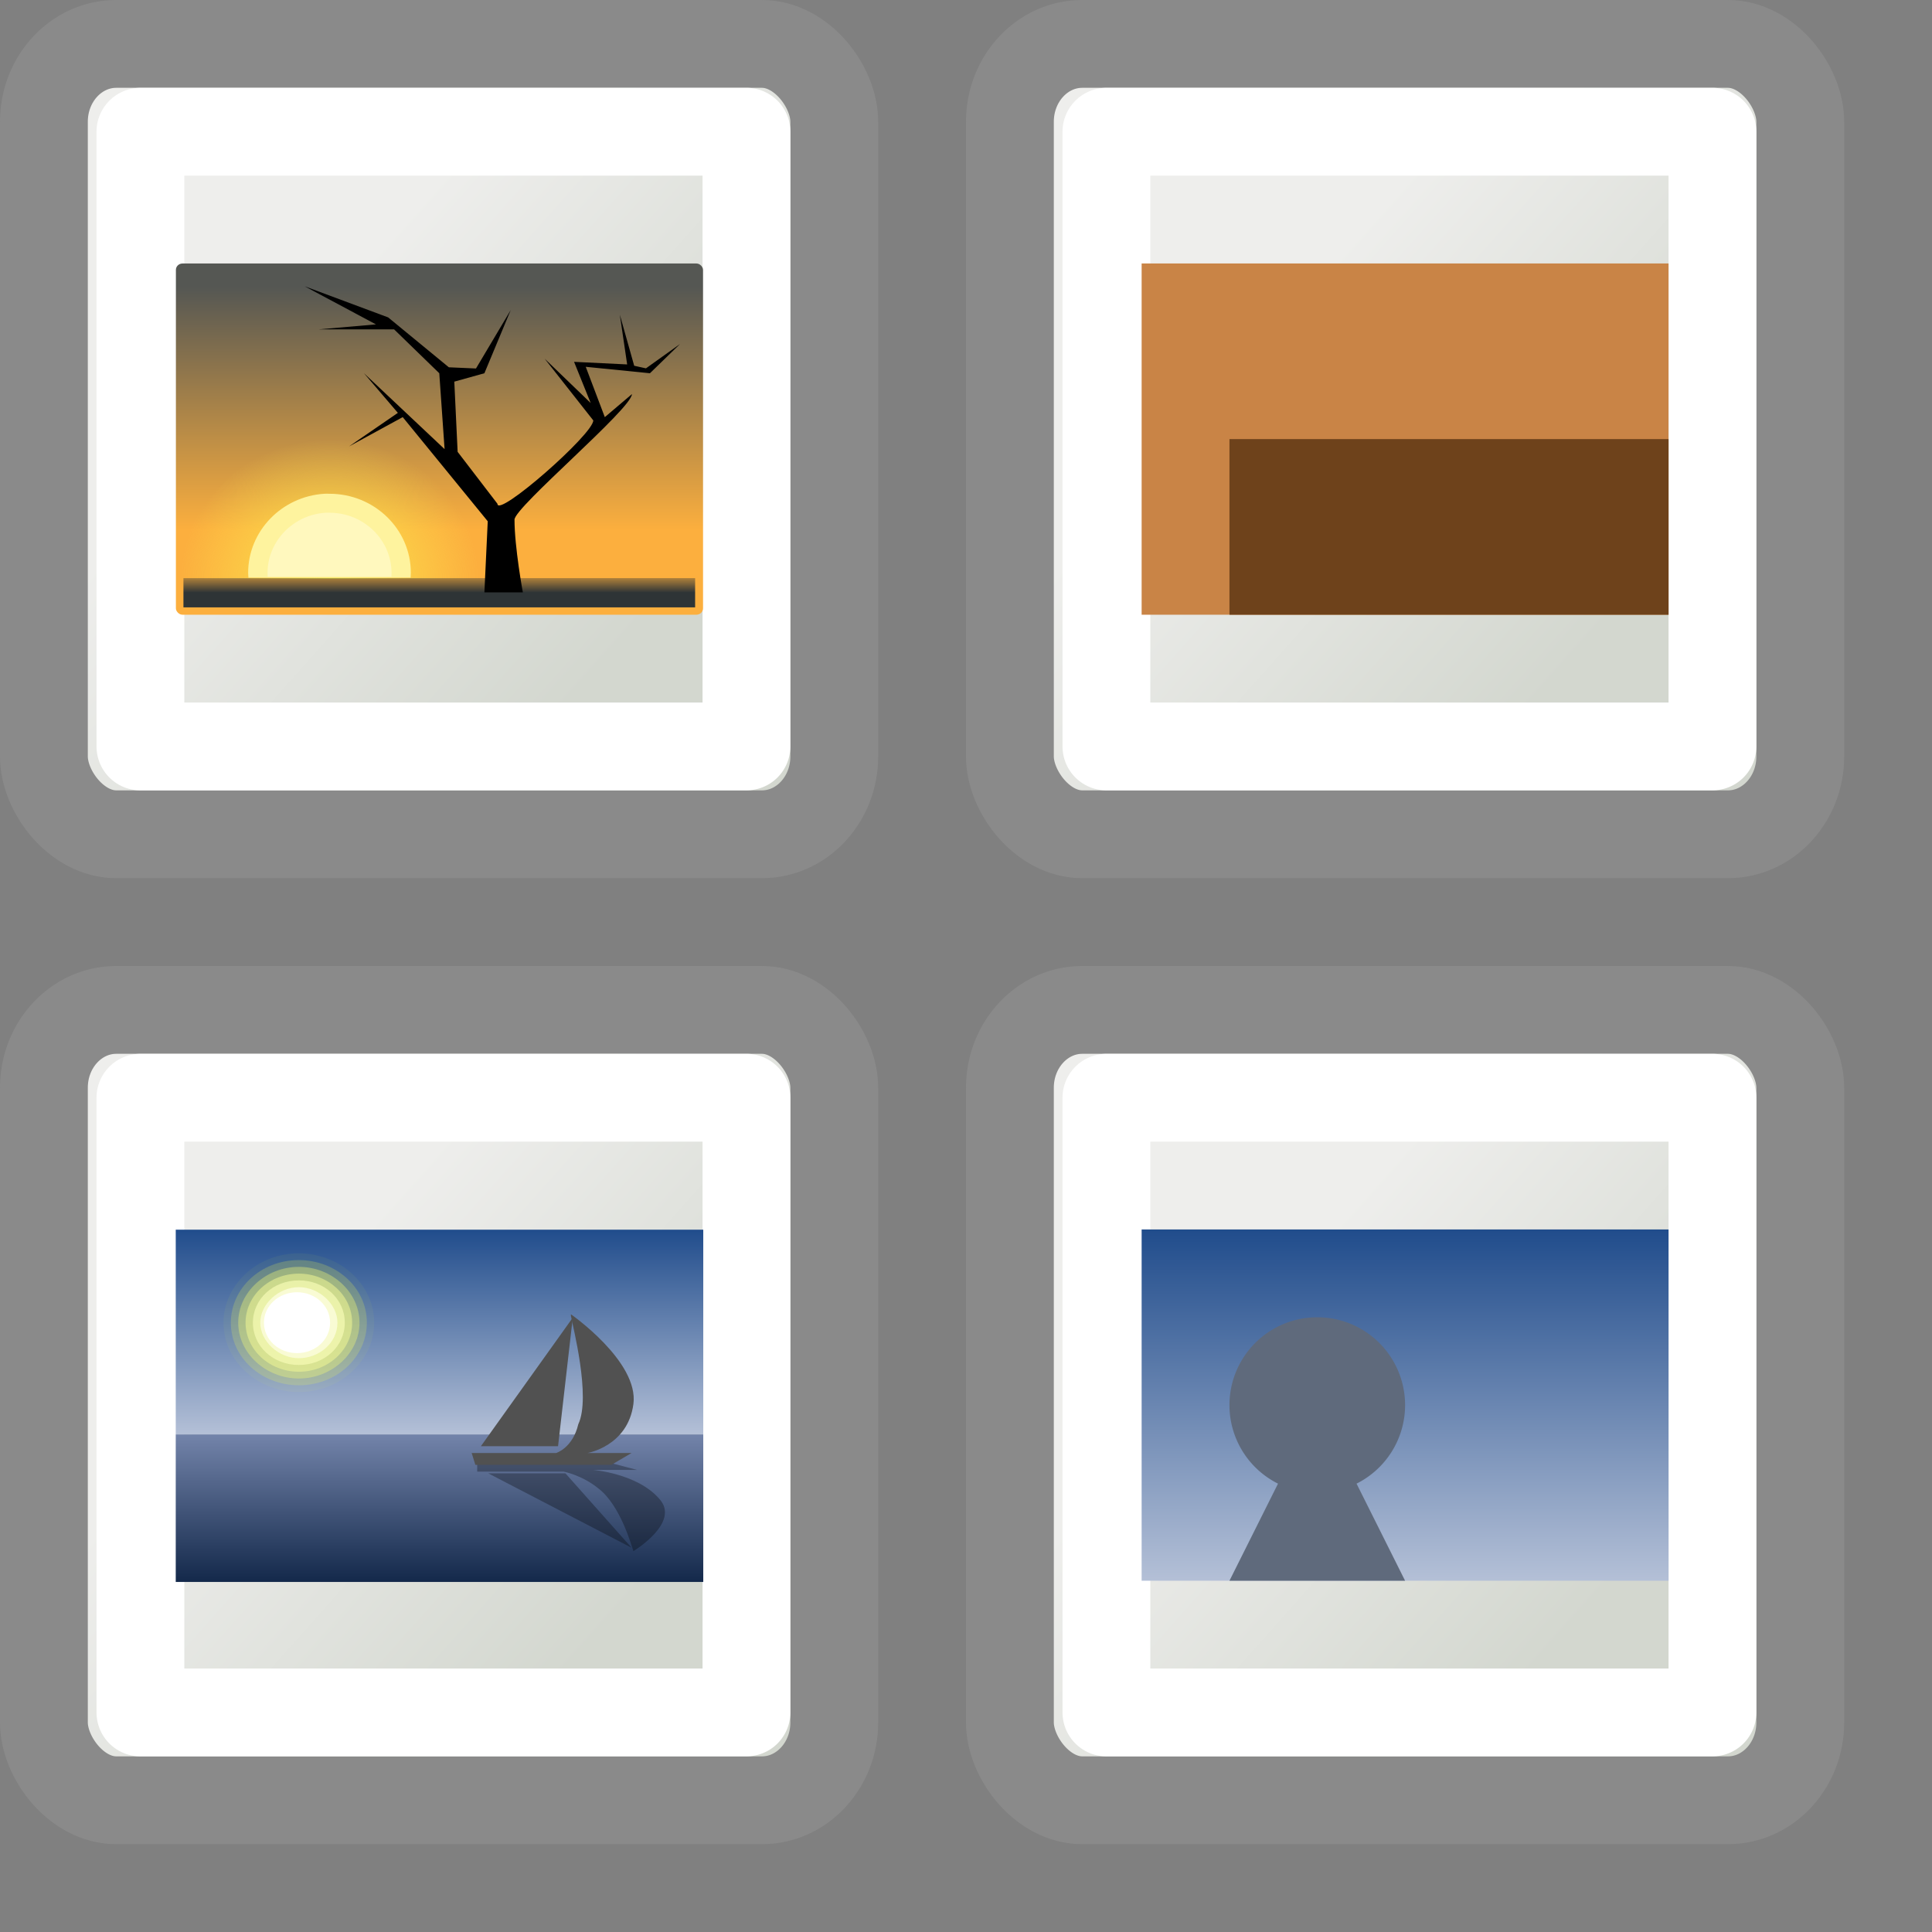 <?xml version="1.0" encoding="UTF-8" standalone="no"?>
<!-- Created with Inkscape (http://www.inkscape.org/) -->
<svg
   xmlns:dc="http://purl.org/dc/elements/1.1/"
   xmlns:cc="http://web.resource.org/cc/"
   xmlns:rdf="http://www.w3.org/1999/02/22-rdf-syntax-ns#"
   xmlns:svg="http://www.w3.org/2000/svg"
   xmlns="http://www.w3.org/2000/svg"
   xmlns:xlink="http://www.w3.org/1999/xlink"
   xmlns:sodipodi="http://sodipodi.sourceforge.net/DTD/sodipodi-0.dtd"
   xmlns:inkscape="http://www.inkscape.org/namespaces/inkscape"
   width="22"
   height="22"
   id="svg2"
   sodipodi:version="0.32"
   inkscape:version="0.45+devel"
   version="1.0"
   sodipodi:docname="mode-browse.svg"
   sodipodi:docbase="/home/jimmac/src/cvs/gnome/f-spot/icons/22x22/status"
   inkscape:output_extension="org.inkscape.output.svg.inkscape">
  <rect width="100%" height="100%" fill="#808080" stroke="none"/>
  <defs
     id="defs4">
    <linearGradient
       id="linearGradient5611">
      <stop
         style="stop-color:#ef2929;stop-opacity:1;"
         offset="0"
         id="stop5613" />
      <stop
         id="stop5619"
         offset="0.262"
         style="stop-color:#f68787;stop-opacity:1;" />
      <stop
         style="stop-color:#da0e0e;stop-opacity:1;"
         offset="1"
         id="stop5615" />
    </linearGradient>
    <linearGradient
       id="linearGradient2065"
       inkscape:collect="always">
      <stop
         id="stop2067"
         offset="0"
         style="stop-color:#555753" />
      <stop
         id="stop2069"
         offset="1"
         style="stop-color:#fcaf3e" />
    </linearGradient>
    <linearGradient
       id="linearGradient2807"
       inkscape:collect="always">
      <stop
         id="stop2809"
         offset="0"
         style="stop-color:#d3d7cf" />
      <stop
         id="stop2811"
         offset="1"
         style="stop-color:#eeeeec" />
    </linearGradient>
    <linearGradient
       id="linearGradient4928">
      <stop
         style="stop-color:#fce94f;stop-opacity:1;"
         offset="0"
         id="stop4930" />
      <stop
         style="stop-color:#fce94f;stop-opacity:0;"
         offset="1"
         id="stop4932" />
    </linearGradient>
    <linearGradient
       id="linearGradient4616"
       inkscape:collect="always">
      <stop
         id="stop4618"
         offset="0"
         style="stop-color:#2e3436;stop-opacity:1;" />
      <stop
         id="stop4620"
         offset="1"
         style="stop-color:#2e3436;stop-opacity:0;" />
    </linearGradient>
    <linearGradient
       inkscape:collect="always"
       xlink:href="#linearGradient2807"
       id="linearGradient5627"
       gradientUnits="userSpaceOnUse"
       gradientTransform="matrix(0.209,0,0,0.225,-2.3290377e-2,-0.288)"
       x1="34.197"
       y1="33.726"
       x2="17.161"
       y2="17.397" />
    <linearGradient
       inkscape:collect="always"
       xlink:href="#linearGradient2065"
       id="linearGradient5670"
       gradientUnits="userSpaceOnUse"
       gradientTransform="matrix(0.207,0,0,0.209,14.62,-9.905)"
       x1="-11.986"
       y1="13.123"
       x2="-11.986"
       y2="29.727" />
    <radialGradient
       inkscape:collect="always"
       xlink:href="#linearGradient4928"
       id="radialGradient5672"
       gradientUnits="userSpaceOnUse"
       gradientTransform="matrix(0.207,0,0,0.2,11.864,-9.575)"
       cx="-6.007"
       cy="32.837"
       fx="-6.007"
       fy="32.837"
       r="9.906" />
    <linearGradient
       inkscape:collect="always"
       xlink:href="#linearGradient4616"
       id="linearGradient5674"
       gradientUnits="userSpaceOnUse"
       gradientTransform="matrix(0.207,0,0,0.209,7.152,-9.905)"
       x1="25.355"
       y1="34.007"
       x2="25.355"
       y2="32.409" />
    <linearGradient
       inkscape:collect="always"
       xlink:href="#linearGradient2807"
       id="linearGradient5698"
       gradientUnits="userSpaceOnUse"
       gradientTransform="matrix(0.209,0,0,0.225,10.977,-0.288)"
       x1="34.197"
       y1="33.726"
       x2="17.161"
       y2="17.397" />
    <linearGradient
       inkscape:collect="always"
       xlink:href="#linearGradient2807"
       id="linearGradient5724"
       gradientUnits="userSpaceOnUse"
       gradientTransform="matrix(0.209,0,0,0.225,-2.3290821e-2,10.712)"
       x1="34.197"
       y1="33.726"
       x2="17.161"
       y2="17.397" />
    <linearGradient
       inkscape:collect="always"
       xlink:href="#linearGradient2807"
       id="linearGradient5750"
       gradientUnits="userSpaceOnUse"
       gradientTransform="matrix(0.209,0,0,0.225,10.977,10.712)"
       x1="34.197"
       y1="33.726"
       x2="17.161"
       y2="17.397" />
    <linearGradient
       y2="7.109"
       x2="21.933"
       y1="24.627"
       x1="21.933"
       gradientTransform="matrix(1.099,0,0,1.107,-1.954,-4.922)"
       gradientUnits="userSpaceOnUse"
       id="linearGradient2141"
       xlink:href="#aigrd3"
       inkscape:collect="always" />
    <linearGradient
       y2="7.109"
       x2="21.933"
       y1="24.627"
       x1="21.933"
       gradientTransform="matrix(1.099,0,0,-0.798,-1.954,37.324)"
       gradientUnits="userSpaceOnUse"
       id="linearGradient2139"
       xlink:href="#linearGradient7648"
       inkscape:collect="always" />
    <linearGradient
       y2="36.033"
       x2="31.081"
       y1="3.732"
       x1="12.487"
       gradientTransform="matrix(0.969,0,0,0.66,35.774,2.059)"
       gradientUnits="userSpaceOnUse"
       id="linearGradient2097"
       xlink:href="#aigrd1"
       inkscape:collect="always" />
    <linearGradient
       y2="39.985"
       x2="45"
       y1="31"
       x1="42.188"
       gradientTransform="matrix(0.675,0,0,0.667,0.431,0.167)"
       gradientUnits="userSpaceOnUse"
       id="linearGradient2076"
       xlink:href="#linearGradient8171"
       inkscape:collect="always" />
    <linearGradient
       y2="37.771"
       x2="33.665"
       y1="40.458"
       x1="35.997"
       gradientTransform="matrix(0.675,0,0,0.667,3.908,-1.856)"
       gradientUnits="userSpaceOnUse"
       id="linearGradient2074"
       xlink:href="#linearGradient2224"
       inkscape:collect="always" />
    <linearGradient
       y2="38.07"
       x2="34.17"
       y1="36.921"
       x1="33.396"
       gradientTransform="matrix(0.675,0,0,0.667,4.215,-2.044)"
       gradientUnits="userSpaceOnUse"
       id="linearGradient2071"
       xlink:href="#linearGradient2251"
       inkscape:collect="always" />
    <radialGradient
       r="19.969"
       fy="10.405"
       fx="12.7"
       cy="10.405"
       cx="12.7"
       gradientTransform="matrix(1.155,0,0,0.75,-7.384,1.368)"
       gradientUnits="userSpaceOnUse"
       id="radialGradient2068"
       xlink:href="#linearGradient8155"
       inkscape:collect="always" />
    <radialGradient
       r="117.143"
       fy="486.648"
       fx="605.714"
       cy="486.648"
       cx="605.714"
       gradientTransform="matrix(-2.774,0,0,1.97,112.762,-872.885)"
       gradientUnits="userSpaceOnUse"
       id="radialGradient2065"
       xlink:href="#linearGradient5060"
       inkscape:collect="always" />
    <radialGradient
       r="117.143"
       fy="486.648"
       fx="605.714"
       cy="486.648"
       cx="605.714"
       gradientTransform="matrix(2.774,0,0,1.97,-1891.633,-872.885)"
       gradientUnits="userSpaceOnUse"
       id="radialGradient2063"
       xlink:href="#linearGradient5060"
       inkscape:collect="always" />
    <linearGradient
       y2="609.505"
       x2="302.857"
       y1="366.648"
       x1="302.857"
       gradientTransform="matrix(2.774,0,0,1.97,-1892.179,-872.885)"
       gradientUnits="userSpaceOnUse"
       id="linearGradient2061"
       xlink:href="#linearGradient5048"
       inkscape:collect="always" />
    <linearGradient
       id="aigrd3"
       gradientUnits="userSpaceOnUse"
       x1="21.933"
       y1="24.627"
       x2="21.933"
       y2="7.109"
       style="stroke-dasharray:none;stroke-miterlimit:4;stroke-width:1.217">
			<stop
   offset="0"
   style="stop-color:#D0D6E5;stroke-dasharray:none;stroke-miterlimit:4;stroke-width:1.217"
   id="stop16199" />





			<stop
   offset="1"
   style="stop-color:#093A80;stroke-dasharray:none;stroke-miterlimit:4;stroke-width:1.217"
   id="stop16201" />





		</linearGradient>
    <linearGradient
       id="aigrd1"
       gradientUnits="userSpaceOnUse"
       x1="12.487"
       y1="3.732"
       x2="31.081"
       y2="36.033"
       style="stroke-dasharray:none;stroke-miterlimit:4;stroke-width:1.217">
			<stop
   offset="0"
   style="stop-color:#D2D2D2;stroke-dasharray:none;stroke-miterlimit:4;stroke-width:1.217"
   id="stop16177" />





			<stop
   offset="1"
   style="stop-color:#EDEDED;stroke-dasharray:none;stroke-miterlimit:4;stroke-width:1.217"
   id="stop16179" />





		</linearGradient>
    <linearGradient
       style="stroke-dasharray:none;stroke-miterlimit:4;stroke-width:1.217"
       y2="7.109"
       x2="21.933"
       y1="24.627"
       x1="21.933"
       gradientUnits="userSpaceOnUse"
       id="linearGradient7648">
			<stop
   id="stop7650"
   style="stop-color:#8595bc;stop-opacity:1;"
   offset="0" />





			<stop
   id="stop7652"
   style="stop-color:#041a3b;stop-opacity:1;"
   offset="1" />





		</linearGradient>
    <linearGradient
       id="linearGradient2251"
       inkscape:collect="always">
      <stop
         id="stop2253"
         offset="0"
         style="stop-color:#ffffff;stop-opacity:1;" />
      <stop
         id="stop2255"
         offset="1"
         style="stop-color:#ffffff;stop-opacity:0;" />
    </linearGradient>
    <linearGradient
       id="linearGradient2224">
      <stop
         id="stop2226"
         offset="0"
         style="stop-color:#7c7c7c;stop-opacity:1;" />
      <stop
         id="stop2228"
         offset="1"
         style="stop-color:#b8b8b8;stop-opacity:1;" />
    </linearGradient>
    <linearGradient
       id="linearGradient8155"
       inkscape:collect="always">
      <stop
         id="stop8157"
         offset="0"
         style="stop-color:#ffffff;stop-opacity:1;" />
      <stop
         id="stop8159"
         offset="1"
         style="stop-color:#ffffff;stop-opacity:0;" />
    </linearGradient>
    <linearGradient
       id="linearGradient8171">
      <stop
         id="stop8173"
         offset="0"
         style="stop-color:#bbbdba;stop-opacity:1;" />
      <stop
         id="stop8175"
         offset="1"
         style="stop-color:#70746e;stop-opacity:1;" />
    </linearGradient>
    <linearGradient
       id="linearGradient5048">
      <stop
         id="stop5050"
         offset="0"
         style="stop-color:black;stop-opacity:0;" />
      <stop
         style="stop-color:black;stop-opacity:1;"
         offset="0.5"
         id="stop5056" />
      <stop
         id="stop5052"
         offset="1"
         style="stop-color:black;stop-opacity:0;" />
    </linearGradient>
    <linearGradient
       id="linearGradient5060"
       inkscape:collect="always">
      <stop
         id="stop5062"
         offset="0"
         style="stop-color:black;stop-opacity:1;" />
      <stop
         id="stop5064"
         offset="1"
         style="stop-color:black;stop-opacity:0;" />
    </linearGradient>
    <radialGradient
       inkscape:collect="always"
       xlink:href="#linearGradient8155"
       id="radialGradient5979"
       gradientUnits="userSpaceOnUse"
       gradientTransform="matrix(1.155,0,0,0.75,-41.861,3.133)"
       cx="12.7"
       cy="10.405"
       fx="12.7"
       fy="10.405"
       r="19.969" />
    <linearGradient
       inkscape:collect="always"
       xlink:href="#linearGradient2251"
       id="linearGradient5982"
       gradientUnits="userSpaceOnUse"
       gradientTransform="matrix(0.675,0,0,0.667,-61.612,4.978)"
       x1="33.396"
       y1="36.921"
       x2="34.17"
       y2="38.07" />
    <linearGradient
       inkscape:collect="always"
       xlink:href="#linearGradient2224"
       id="linearGradient5985"
       gradientUnits="userSpaceOnUse"
       gradientTransform="matrix(0.675,0,0,0.667,-61.92,5.165)"
       x1="35.997"
       y1="40.458"
       x2="33.665"
       y2="37.771" />
    <linearGradient
       inkscape:collect="always"
       xlink:href="#linearGradient8171"
       id="linearGradient5987"
       gradientUnits="userSpaceOnUse"
       gradientTransform="matrix(0.675,0,0,0.667,-65.397,7.188)"
       x1="42.188"
       y1="31"
       x2="45"
       y2="39.985" />
    <linearGradient
       inkscape:collect="always"
       xlink:href="#aigrd1"
       id="linearGradient6008"
       gradientUnits="userSpaceOnUse"
       gradientTransform="matrix(0.969,0,0,0.66,-30.054,9.081)"
       x1="12.487"
       y1="3.732"
       x2="31.081"
       y2="36.033" />
    <linearGradient
       inkscape:collect="always"
       xlink:href="#linearGradient7648"
       id="linearGradient6014"
       gradientUnits="userSpaceOnUse"
       gradientTransform="matrix(1.099,0,0,-0.798,-1.954,37.324)"
       x1="21.933"
       y1="24.627"
       x2="21.933"
       y2="7.109" />
    <linearGradient
       inkscape:collect="always"
       xlink:href="#aigrd3"
       id="linearGradient6016"
       gradientUnits="userSpaceOnUse"
       gradientTransform="matrix(1.099,0,0,1.107,-1.954,-4.922)"
       x1="21.933"
       y1="24.627"
       x2="21.933"
       y2="7.109" />
    <linearGradient
       inkscape:collect="always"
       xlink:href="#linearGradient7648"
       id="linearGradient6050"
       gradientUnits="userSpaceOnUse"
       gradientTransform="matrix(1.099,0,0,-0.798,-1.954,37.324)"
       x1="21.933"
       y1="24.627"
       x2="21.933"
       y2="7.109" />
    <linearGradient
       inkscape:collect="always"
       xlink:href="#aigrd3"
       id="linearGradient6052"
       gradientUnits="userSpaceOnUse"
       gradientTransform="matrix(1.099,0,0,1.107,-1.954,-4.922)"
       x1="21.933"
       y1="24.627"
       x2="21.933"
       y2="7.109" />
    <linearGradient
       inkscape:collect="always"
       xlink:href="#aigrd3"
       id="linearGradient6067"
       gradientUnits="userSpaceOnUse"
       gradientTransform="matrix(0.193,0,0,0.308,11.687,11.176)"
       x1="21.933"
       y1="24.627"
       x2="21.933"
       y2="7.109" />
    <linearGradient
       inkscape:collect="always"
       xlink:href="#linearGradient7648"
       id="linearGradient6070"
       gradientUnits="userSpaceOnUse"
       gradientTransform="matrix(0.193,0,0,-0.129,11.687,19.183)"
       x1="21.933"
       y1="24.627"
       x2="21.933"
       y2="7.109" />
  </defs>
  <sodipodi:namedview
     id="base"
     pagecolor="#ffffff"
     bordercolor="#cecece"
     borderopacity="1"
     gridtolerance="10000"
     guidetolerance="10"
     objecttolerance="10"
     inkscape:pageopacity="0.0"
     inkscape:pageshadow="2"
     inkscape:zoom="1"
     inkscape:cx="-13.067387"
     inkscape:cy="0.87938168"
     inkscape:document-units="px"
     inkscape:current-layer="layer1"
     borderlayer="true"
     inkscape:showpageshadow="false"
     width="22px"
     height="22px"
     showgrid="false"
     inkscape:window-width="872"
     inkscape:window-height="733"
     inkscape:window-x="724"
     inkscape:window-y="324" />
  <g
     inkscape:label="Layer 1"
     inkscape:groupmode="layer"
     id="layer1">
    <rect
       style="fill:url(#linearGradient5627);fill-opacity:1;stroke:#8a8a8a;stroke-width:1;stroke-linecap:round;stroke-linejoin:round;stroke-miterlimit:4;stroke-dasharray:none;stroke-dashoffset:0;stroke-opacity:1"
       id="rect2073"
       width="9"
       height="9"
       x="0.5"
       y="0.5"
       rx="0.824"
       ry="0.886" />
    <rect
       style="fill:none;fill-opacity:1;stroke:#ffffff;stroke-width:1;stroke-linecap:round;stroke-linejoin:round;stroke-miterlimit:4;stroke-dasharray:none;stroke-dashoffset:0;stroke-opacity:1"
       id="rect2077"
       width="6.901"
       height="7"
       x="1.599"
       y="1.5" />
    <g
       id="g5662"
       transform="matrix(0.826,0,0,0.797,-5.018,8.978)">
      <rect
         ry="0.091"
         rx="0.091"
         y="-7.5"
         x="8.5"
         height="5.018"
         width="7.267"
         id="rect2063"
         style="fill:url(#linearGradient5670);fill-opacity:1;stroke:none;stroke-width:1;stroke-linecap:round;stroke-linejoin:round;stroke-miterlimit:4;stroke-dasharray:none;stroke-dashoffset:0;stroke-opacity:1" />
      <path
         inkscape:r_cy="true"
         inkscape:r_cx="true"
         id="path4898"
         d="M 10.488,-5.189 C 9.416,-5.121 8.563,-4.216 8.563,-3.118 C 8.563,-3.075 8.567,-3.036 8.569,-2.994 L 12.667,-2.994 C 12.669,-3.036 12.673,-3.075 12.673,-3.118 C 12.673,-4.26 11.752,-5.189 10.618,-5.189 C 10.574,-5.189 10.532,-5.192 10.488,-5.189 z"
         style="color:#000000;fill:url(#radialGradient5672);fill-opacity:1;fill-rule:evenodd;stroke:none;stroke-width:1;stroke-linecap:round;stroke-linejoin:round;marker:none;marker-start:none;marker-mid:none;marker-end:none;stroke-miterlimit:4;stroke-dasharray:none;stroke-dashoffset:0;stroke-opacity:1;visibility:visible;display:inline;overflow:visible" />
      <rect
         ry="0"
         rx="0"
         y="-3.005"
         x="8.604"
         height="0.418"
         width="7.054"
         id="rect1324"
         style="fill:url(#linearGradient5674);fill-opacity:1;stroke:none;stroke-width:1;stroke-linecap:round;stroke-linejoin:round;stroke-miterlimit:4;stroke-dasharray:none;stroke-dashoffset:0;stroke-opacity:1" />
      <path
         sodipodi:nodetypes="cccccccccccccccccccccccccccccccccccc"
         id="path2079"
         d="M 13.283,-2.801 C 13.283,-2.801 13.168,-3.446 13.168,-3.841 C 13.171,-4.021 14.783,-5.425 14.787,-5.634 L 14.413,-5.305 L 14.15,-6.024 L 15.035,-5.932 L 15.45,-6.35 L 14.98,-6.002 L 14.818,-6.039 L 14.62,-6.768 L 14.721,-6.058 L 13.989,-6.095 L 14.218,-5.507 L 13.583,-6.141 L 14.254,-5.258 C 14.254,-5.061 12.931,-3.86 12.933,-4.067 L 12.384,-4.809 L 12.338,-5.812 L 12.753,-5.932 L 13.116,-6.835 L 12.637,-6 L 12.263,-6.017 L 11.426,-6.73 L 10.276,-7.174 L 11.258,-6.63 L 10.471,-6.559 L 11.508,-6.559 L 12.131,-5.932 L 12.204,-4.848 L 11.093,-5.932 L 11.56,-5.366 L 10.886,-4.886 L 11.627,-5.305 L 12.799,-3.817 L 12.753,-2.801 L 13.283,-2.801 z"
         style="fill:#000000;fill-opacity:1;fill-rule:evenodd;stroke:none;stroke-width:1px;stroke-linecap:butt;stroke-linejoin:miter;stroke-opacity:1" />
      <path
         style="color:#000000;fill:#fef39e;fill-opacity:1;fill-rule:evenodd;stroke:none;stroke-width:1;stroke-linecap:round;stroke-linejoin:round;marker:none;marker-start:none;marker-mid:none;marker-end:none;stroke-miterlimit:4;stroke-dasharray:none;stroke-dashoffset:0;stroke-opacity:1;visibility:visible;display:inline;overflow:visible"
         d="M 10.547,-4.21 C 9.962,-4.173 9.496,-3.679 9.496,-3.08 C 9.496,-3.057 9.499,-3.035 9.5,-3.012 L 11.736,-3.012 C 11.737,-3.035 11.739,-3.057 11.739,-3.08 C 11.739,-3.703 11.237,-4.21 10.618,-4.21 C 10.594,-4.21 10.571,-4.212 10.547,-4.21 z"
         id="path4924"
         inkscape:r_cx="true"
         inkscape:r_cy="true" />
      <path
         inkscape:r_cy="true"
         inkscape:r_cx="true"
         id="path4926"
         d="M 10.564,-3.939 C 10.118,-3.91 9.763,-3.534 9.763,-3.077 C 9.763,-3.059 9.764,-3.042 9.765,-3.025 L 11.471,-3.025 C 11.472,-3.042 11.473,-3.059 11.473,-3.077 C 11.473,-3.552 11.09,-3.939 10.618,-3.939 C 10.599,-3.939 10.582,-3.94 10.564,-3.939 z"
         style="color:#000000;fill:#fffbd7;fill-opacity:0.557;fill-rule:evenodd;stroke:none;stroke-width:1;stroke-linecap:round;stroke-linejoin:round;marker:none;marker-start:none;marker-mid:none;marker-end:none;stroke-miterlimit:4;stroke-dasharray:none;stroke-dashoffset:0;stroke-opacity:1;visibility:visible;display:inline;overflow:visible" />
    </g>
    <rect
       ry="0.886"
       rx="0.824"
       y="0.5"
       x="11.5"
       height="9"
       width="9"
       id="rect5680"
       style="fill:url(#linearGradient5698);fill-opacity:1;stroke:#8a8a8a;stroke-width:1;stroke-linecap:round;stroke-linejoin:round;stroke-miterlimit:4;stroke-dasharray:none;stroke-dashoffset:0;stroke-opacity:1" />
    <rect
       y="1.5"
       x="12.599"
       height="7"
       width="6.901"
       id="rect5682"
       style="fill:none;fill-opacity:1;stroke:#ffffff;stroke-width:1;stroke-linecap:round;stroke-linejoin:round;stroke-miterlimit:4;stroke-dasharray:none;stroke-dashoffset:0;stroke-opacity:1" />
    <rect
       style="fill:url(#linearGradient5724);fill-opacity:1;stroke:#8a8a8a;stroke-width:1;stroke-linecap:round;stroke-linejoin:round;stroke-miterlimit:4;stroke-dasharray:none;stroke-dashoffset:0;stroke-opacity:1"
       id="rect5706"
       width="9"
       height="9"
       x="0.5"
       y="11.5"
       rx="0.824"
       ry="0.886" />
    <rect
       style="fill:none;fill-opacity:1;stroke:#ffffff;stroke-width:1;stroke-linecap:round;stroke-linejoin:round;stroke-miterlimit:4;stroke-dasharray:none;stroke-dashoffset:0;stroke-opacity:1"
       id="rect5708"
       width="6.901"
       height="7"
       x="1.599"
       y="12.5" />
    <rect
       ry="0.886"
       rx="0.824"
       y="11.5"
       x="11.5"
       height="9"
       width="9"
       id="rect5732"
       style="fill:url(#linearGradient5750);fill-opacity:1;stroke:#8a8a8a;stroke-width:1;stroke-linecap:round;stroke-linejoin:round;stroke-miterlimit:4;stroke-dasharray:none;stroke-dashoffset:0;stroke-opacity:1" />
    <rect
       y="12.5"
       x="12.599"
       height="7"
       width="6.901"
       id="rect5734"
       style="fill:none;fill-opacity:1;stroke:#ffffff;stroke-width:1;stroke-linecap:round;stroke-linejoin:round;stroke-miterlimit:4;stroke-dasharray:none;stroke-dashoffset:0;stroke-opacity:1" />
    <g
       id="g7654"
       transform="matrix(0.176,0,0,0.162,1.031,13.154)">
      <path
         id="path7644"
         d="M 5.513,30 L 39.643,30 L 39.643,19.627 L 5.513,19.627 L 5.513,30 z"
         style="fill:url(#linearGradient6014);fill-opacity:1;fill-rule:nonzero;stroke:none;stroke-width:1.217;stroke-miterlimit:4" />
      <path
         style="fill:url(#linearGradient6016);fill-rule:nonzero;stroke:none;stroke-width:1.217;stroke-miterlimit:4"
         d="M 5.513,5.238 L 39.643,5.238 L 39.643,19.627 L 5.513,19.627 L 5.513,5.238 z"
         id="path16203" />
      <g
         id="g16205"
         style="fill-rule:nonzero;stroke:#000000;stroke-width:7.22;stroke-miterlimit:4"
         transform="matrix(1.189,0,0,1.189,-3.525,-6.535)">
			<g
   style="stroke-width:7.22"
   id="g16207">
				<path
   style="opacity:0.05;fill:#e8f52f;stroke:none"
   d="M 18.4,15.4 C 18.4,17.6 16.6,19.5 14.3,19.5 C 12.1,19.5 10.2,17.7 10.2,15.4 C 10.2,13.2 12,11.3 14.3,11.3 C 16.5,11.3 18.4,13.1 18.4,15.4 z"
   id="path16209" />





				<path
   style="opacity:0.208;fill:#ecf751;stroke:none"
   d="M 18,15.4 C 18,17.4 16.4,19.1 14.3,19.1 C 12.3,19.1 10.6,17.5 10.6,15.4 C 10.6,13.4 12.2,11.7 14.3,11.7 C 16.3,11.7 18,13.3 18,15.4 L 18,15.4 z"
   id="path16211" />





				<path
   style="opacity:0.367;fill:#f0f972;stroke:none"
   d="M 17.6,15.4 C 17.6,17.2 16.1,18.7 14.3,18.7 C 12.5,18.7 11,17.2 11,15.4 C 11,13.6 12.5,12.1 14.3,12.1 C 16.1,12.1 17.6,13.6 17.6,15.4 L 17.6,15.4 z"
   id="path16213" />





				<path
   style="opacity:0.525;fill:#f4fa95;stroke:none"
   d="M 17.2,15.4 C 17.2,17 15.9,18.3 14.3,18.3 C 12.7,18.3 11.4,17 11.4,15.4 C 11.4,13.8 12.7,12.5 14.3,12.5 C 15.9,12.5 17.2,13.8 17.2,15.4 z"
   id="path16215" />





				<path
   style="opacity:0.683;fill:#f7fcb7;stroke:none"
   d="M 16.8,15.4 C 16.8,16.8 15.7,17.9 14.3,17.9 C 12.9,17.9 11.8,16.8 11.8,15.4 C 11.8,14 12.9,12.9 14.3,12.9 C 15.7,12.9 16.8,14 16.8,15.4 L 16.8,15.4 z"
   id="path16217" />





				<path
   style="opacity:0.842;fill:#fbfddb;stroke:none"
   d="M 16.4,15.4 C 16.4,16.6 15.4,17.5 14.3,17.5 C 13.2,17.5 12.2,16.5 12.2,15.4 C 12.2,14.3 13.2,13.3 14.3,13.3 C 15.4,13.3 16.4,14.3 16.4,15.4 z"
   id="path16219" />





				<path
   style="fill:#ffffff;stroke:none"
   d="M 16,15.4 C 16,16.4 15.2,17.2 14.2,17.2 C 13.2,17.2 12.4,16.4 12.4,15.4 C 12.4,14.4 13.2,13.6 14.2,13.6 C 15.2,13.6 16,14.4 16,15.4 L 16,15.4 z"
   id="path16221" />





			</g>





		</g>
      <path
         style="opacity:0.3;fill-rule:nonzero;stroke:none;stroke-width:1.217;stroke-miterlimit:4"
         d="M 25.016,21.649 L 33.697,21.649 L 35.362,22.125 L 32.508,22.125 C 32.508,22.125 35.362,22.363 36.789,24.146 C 38.216,25.811 35.124,27.833 35.124,27.833 C 35.124,27.833 35.124,27.833 35.124,27.833 C 35.005,27.476 34.292,24.622 32.865,23.433 C 31.794,22.481 30.605,22.244 30.605,22.244 L 25.016,22.244 L 25.016,21.768 L 25.016,21.649 z"
         id="path16223" />
      <path
         style="opacity:0.3;fill-rule:nonzero;stroke:none;stroke-width:1.217;stroke-miterlimit:4"
         d="M 30.724,22.363 L 25.729,22.363 L 35.005,27.595 L 30.724,22.363 L 30.724,22.363 z"
         id="path16225" />
      <path
         style="fill:#515151;fill-rule:nonzero;stroke:none;stroke-width:1.217;stroke-miterlimit:4"
         d="M 25.016,21.768 L 33.697,21.768 L 35.005,20.936 L 32.151,20.936 C 32.151,20.936 34.767,20.46 35.124,17.487 C 35.481,14.514 31.081,11.184 31.081,11.184 C 31.081,11.184 31.081,11.184 31.081,11.303 C 31.2,12.016 32.389,17.011 31.557,18.914 C 31.2,20.579 30.129,20.936 30.129,20.936 L 24.659,20.936 L 24.897,21.768 L 25.016,21.768 z"
         id="path16227" />
      <path
         style="fill:#515151;fill-rule:nonzero;stroke:none;stroke-width:1.217;stroke-miterlimit:4"
         d="M 30.248,20.46 L 25.254,20.46 L 31.2,11.422 L 30.248,20.46 z"
         id="path16229" />
    </g>
    <path
       style="fill:url(#linearGradient6067);fill-rule:nonzero;stroke:none;stroke-width:1.217;stroke-miterlimit:4"
       d="M 13,14 L 19,14 L 19,18 L 13,18 L 13,14 z"
       id="path6022" />
    <path
       sodipodi:type="arc"
       style="opacity:1;color:#000000;fill:#5f6a7c;fill-opacity:1;fill-rule:nonzero;stroke:none;stroke-width:1;stroke-linecap:round;stroke-linejoin:round;marker:none;marker-start:none;marker-mid:none;marker-end:none;stroke-miterlimit:4;stroke-dasharray:none;stroke-dashoffset:0;stroke-opacity:1;visibility:visible;display:inline;overflow:visible;enable-background:accumulate"
       id="path6072"
       sodipodi:cx="14.5"
       sodipodi:cy="15.125"
       sodipodi:rx="1"
       sodipodi:ry="1"
       d="M 15.5,15.125 A 1,1 0 1 1 13.5,15.125 A 1,1 0 1 1 15.5,15.125 z"
       transform="translate(0.5,0.875)" />
    <path
       style="opacity:1;color:#000000;fill:#5f6a7c;fill-opacity:1;fill-rule:nonzero;stroke:none;stroke-width:1;stroke-linecap:round;stroke-linejoin:round;marker:none;marker-start:none;marker-mid:none;marker-end:none;stroke-miterlimit:4;stroke-dasharray:none;stroke-dashoffset:0;stroke-opacity:1;visibility:visible;display:inline;overflow:visible;enable-background:accumulate"
       d="M 14,18 L 15,16 L 16,18 L 14,18 z"
       id="path6074" />
    <path
       id="path6076"
       d="M 13,3 L 19,3 L 19,7 L 13,7 L 13,3 z"
       style="fill:#c98446;fill-rule:nonzero;stroke:none;stroke-width:1.217;stroke-miterlimit:4;fill-opacity:1" />
    <rect
       style="opacity:1;color:#000000;fill:#6e421b;fill-opacity:1;fill-rule:nonzero;stroke:none;stroke-width:1;stroke-linecap:round;stroke-linejoin:round;marker:none;marker-start:none;marker-mid:none;marker-end:none;stroke-miterlimit:4;stroke-dasharray:none;stroke-dashoffset:0;stroke-opacity:1;visibility:visible;display:inline;overflow:visible;enable-background:accumulate"
       id="rect6080"
       width="5"
       height="2"
       x="14"
       y="5" />
  </g>
</svg>
